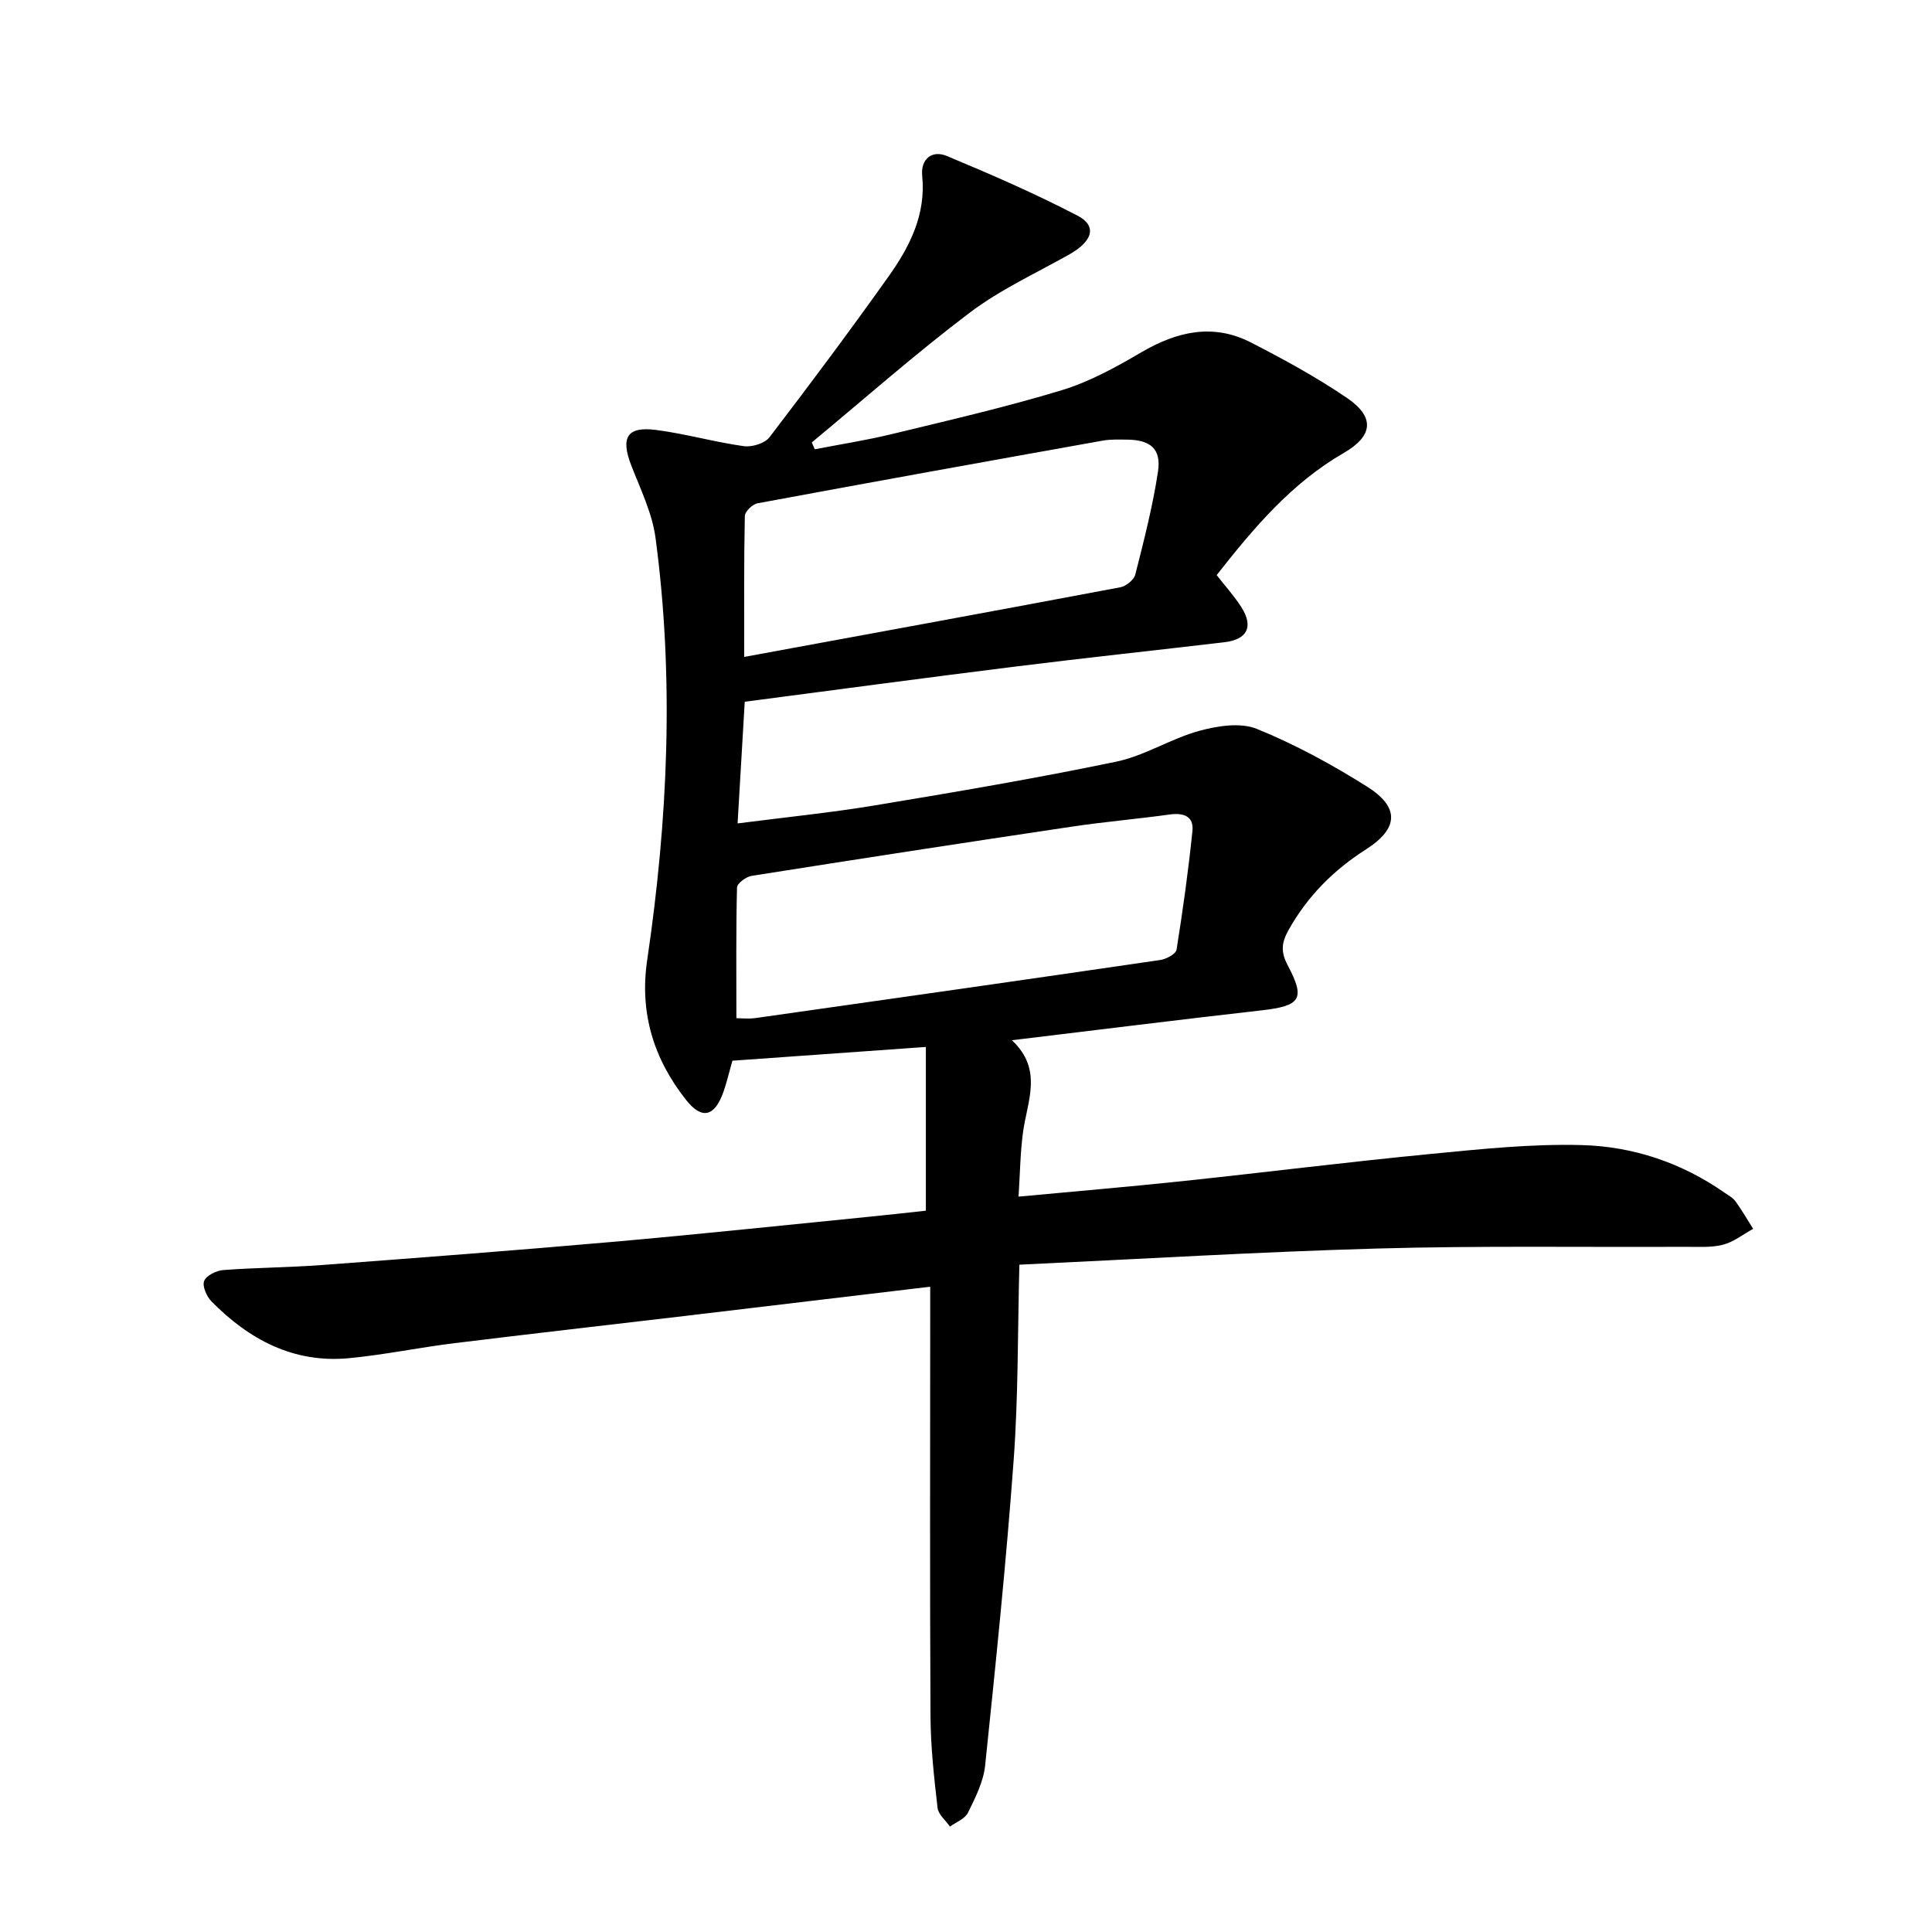 <svg enable-background="new 0 0 400 400" viewBox="0 0 400 400" xmlns="http://www.w3.org/2000/svg">
<path d="m192.59 266.4c-17.42 2.08-34.04 4.07-50.67 6.04-15.99 1.89-32 3.7-47.98 5.67-7.25.89-14.43 2.4-21.7 3.09-11.45 1.08-20.68-3.85-28.48-11.78-.99-1.01-1.92-3.16-1.49-4.22.46-1.13 2.53-2.14 3.96-2.25 6.8-.51 13.63-.53 20.42-1.04 20.06-1.5 40.11-3.03 60.15-4.79 17.72-1.56 35.41-3.44 53.11-5.2 3.96-.39 7.91-.84 11.78-1.26 0-11.2 0-22.21 0-33.9-13.98 1-27.02 1.93-40.06 2.85-.68 2.39-1.15 4.49-1.87 6.51-1.82 5.1-4.45 5.74-7.73 1.59-6.69-8.46-9.65-18.01-8.04-28.91 4.29-29.07 5.63-58.24 1.73-87.44-.69-5.15-3.13-10.1-5.04-15.04-2.22-5.76-.87-8.09 5.19-7.3 6.08.79 12.03 2.5 18.1 3.35 1.7.24 4.36-.56 5.34-1.84 8.4-10.96 16.66-22.05 24.67-33.31 4.37-6.15 7.76-12.8 6.95-20.85-.34-3.44 2.03-5.34 5.06-4.09 9.16 3.81 18.29 7.79 27.09 12.36 4.12 2.15 3.16 5.3-1.71 8.05-6.94 3.9-14.29 7.28-20.59 12.04-11.25 8.5-21.84 17.87-32.71 26.87.21.47.41.95.62 1.42 5.33-1.04 10.7-1.87 15.97-3.15 11.75-2.85 23.56-5.56 35.12-9.07 5.78-1.75 11.27-4.78 16.52-7.86 7.39-4.33 14.87-6.05 22.72-2.02 6.79 3.48 13.52 7.17 19.82 11.44 5.82 3.95 5.52 7.87-.63 11.42-10.8 6.24-18.59 15.45-26.31 25.29 1.76 2.27 3.66 4.34 5.13 6.67 2.54 4.04 1.21 6.67-3.55 7.23-14.52 1.71-29.05 3.26-43.55 5.07-18.44 2.3-36.85 4.78-55.74 7.25-.49 8.28-.96 16.35-1.48 25.19 9.9-1.28 19.23-2.21 28.46-3.74 16.69-2.77 33.39-5.6 49.95-9.05 5.9-1.23 11.29-4.76 17.15-6.37 3.79-1.04 8.55-1.79 11.95-.41 7.93 3.22 15.57 7.39 22.83 11.96 6.75 4.25 6.54 8.65-.2 12.96-6.76 4.32-12.13 9.7-16.07 16.72-1.5 2.67-1.61 4.58-.19 7.27 3.74 7.05 2.7 8.44-5.46 9.37-16.83 1.91-33.64 4.01-51.63 6.18 6.55 6.1 3.13 12.7 2.28 19.22-.55 4.22-.6 8.5-.9 13.16 11.84-1.11 22.9-2.04 33.94-3.21 17.01-1.8 33.98-3.94 51.01-5.59 10.56-1.02 21.2-2.17 31.76-1.87 10.53.3 20.56 3.64 29.39 9.81.82.57 1.78 1.07 2.34 1.84 1.32 1.82 2.45 3.79 3.65 5.69-2.09 1.14-4.06 2.74-6.29 3.3-2.53.63-5.29.4-7.95.42-21.16.1-42.33-.24-63.48.35-24.56.69-49.1 2.18-74.2 3.35-.36 13.76-.21 27.06-1.17 40.28-1.54 21.17-3.72 42.3-5.92 63.42-.35 3.35-2.03 6.66-3.55 9.76-.62 1.27-2.45 1.94-3.73 2.88-.89-1.29-2.42-2.51-2.57-3.89-.72-6.27-1.42-12.58-1.46-18.87-.15-27.83-.06-55.66-.06-83.49 0-1.73 0-3.49 0-5.53zm-40.13-55.6c.81 0 2.45.19 4.03-.03 27.91-3.95 55.82-7.93 83.71-12.01 1.25-.18 3.25-1.24 3.39-2.13 1.31-8.17 2.45-16.37 3.29-24.6.31-3.03-1.84-3.79-4.68-3.4-6.73.93-13.51 1.51-20.23 2.51-22.13 3.3-44.25 6.7-66.36 10.2-1.15.18-3 1.56-3.02 2.42-.22 8.9-.13 17.81-.13 27.04zm1.62-74.79c26.41-4.86 52.15-9.57 77.87-14.42 1.19-.22 2.82-1.54 3.1-2.63 1.79-7.06 3.61-14.14 4.7-21.32.71-4.72-1.57-6.58-6.42-6.62-1.66-.01-3.36-.09-4.99.2-23.84 4.26-47.68 8.56-71.49 12.98-1.05.19-2.62 1.7-2.64 2.63-.2 9.44-.13 18.89-.13 29.18z" fill="currentColor"/></svg>